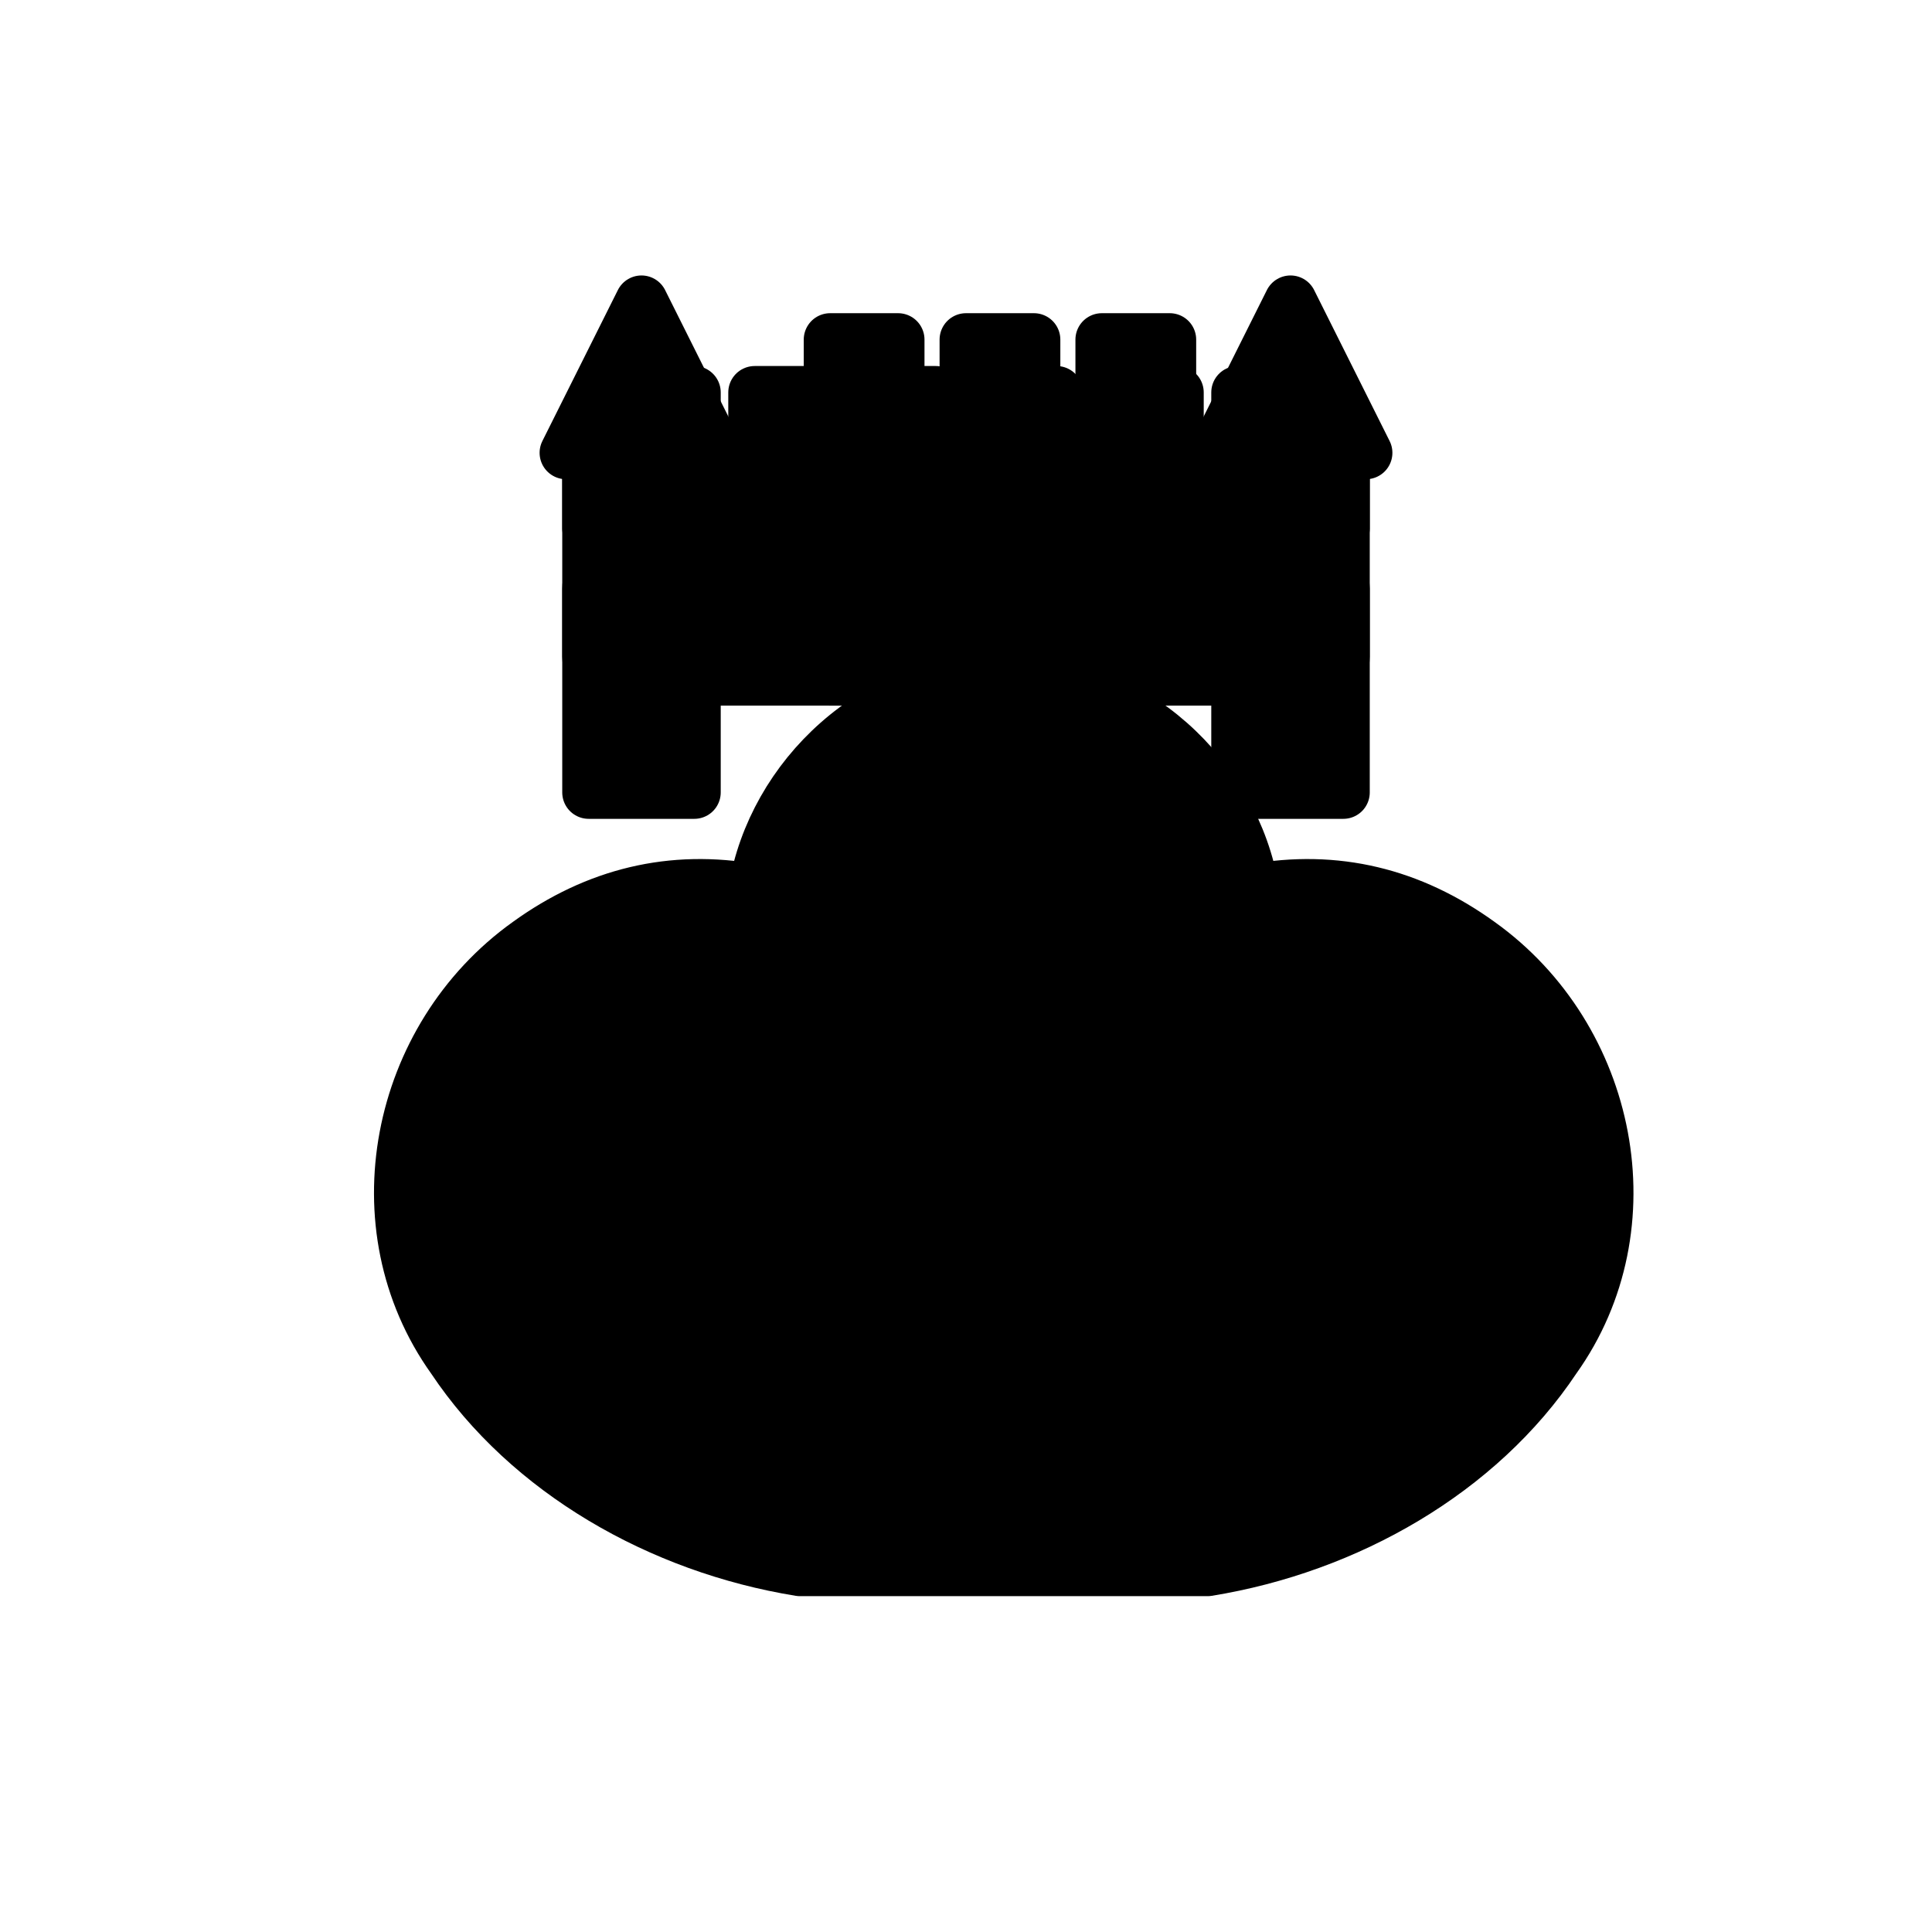 <?xml version="1.0" encoding="UTF-8"?>
<svg xmlns="http://www.w3.org/2000/svg" viewBox="0 0 512 512" role="img" aria-label="Gedächtnis-Palast Silhouette">
  <title>Gedächtnis-Palast Silhouette</title>
  <style>
    :root { color: #000; } /* Light mode: black */
    @media (prefers-color-scheme: dark) { :root { color: #fff; } /* Dark mode: white */ }
  </style>

  <g fill="currentColor" stroke="currentColor" stroke-width="14" stroke-linecap="round" stroke-linejoin="round">
    <!-- Brain shape: lobed silhouette with more detail -->
    <path d="M120 360c-25-35-15-85 20-110 18-13 38-18 60-14 5-30 32-56 66-56s61 26 66 56c22-4 42 1 60 14 35 25 45 75 20 110-20 30-55 50-92 56H212c-37-6-72-26-92-56z"/>
    <!-- Additional brain grooves (stylized, not realistic) -->
    <path d="M180 280c10-10 30-10 40 0M220 320c15-10 35-10 50 0M280 280c10-10 30-10 40 0"/>

    <!-- Castle base platform -->
    <rect x="156" y="150" width="200" height="30" rx="6" ry="6"/>

    <!-- Central keep -->
    <rect x="220" y="110" width="72" height="70"/>
    <!-- Keep battlements -->
    <path d="M220 110h18v-20h-18zM256 110h18v-20h-18zM292 110h18v-20h-18z"/>

    <!-- Central gate -->
    <rect x="238" y="150" width="36" height="30" rx="6" ry="6"/>

    <!-- Left tower -->
    <rect x="156" y="120" width="28" height="90"/>
    <path d="M170 80l20 40h-40z"/>

    <!-- Right tower -->
    <rect x="328" y="120" width="28" height="90"/>
    <path d="M342 80l20 40h-40z"/>

    <!-- Parapet between towers -->
    <path d="M156 120h200v20H156z"/>
    <!-- Small crenellations -->
    <path d="M168 120v-16h16v16M200 120v-16h16v16M232 120v-16h16v16M264 120v-16h16v16M296 120v-16h16v16M328 120v-16h16v16"/>
  </g>
</svg>
